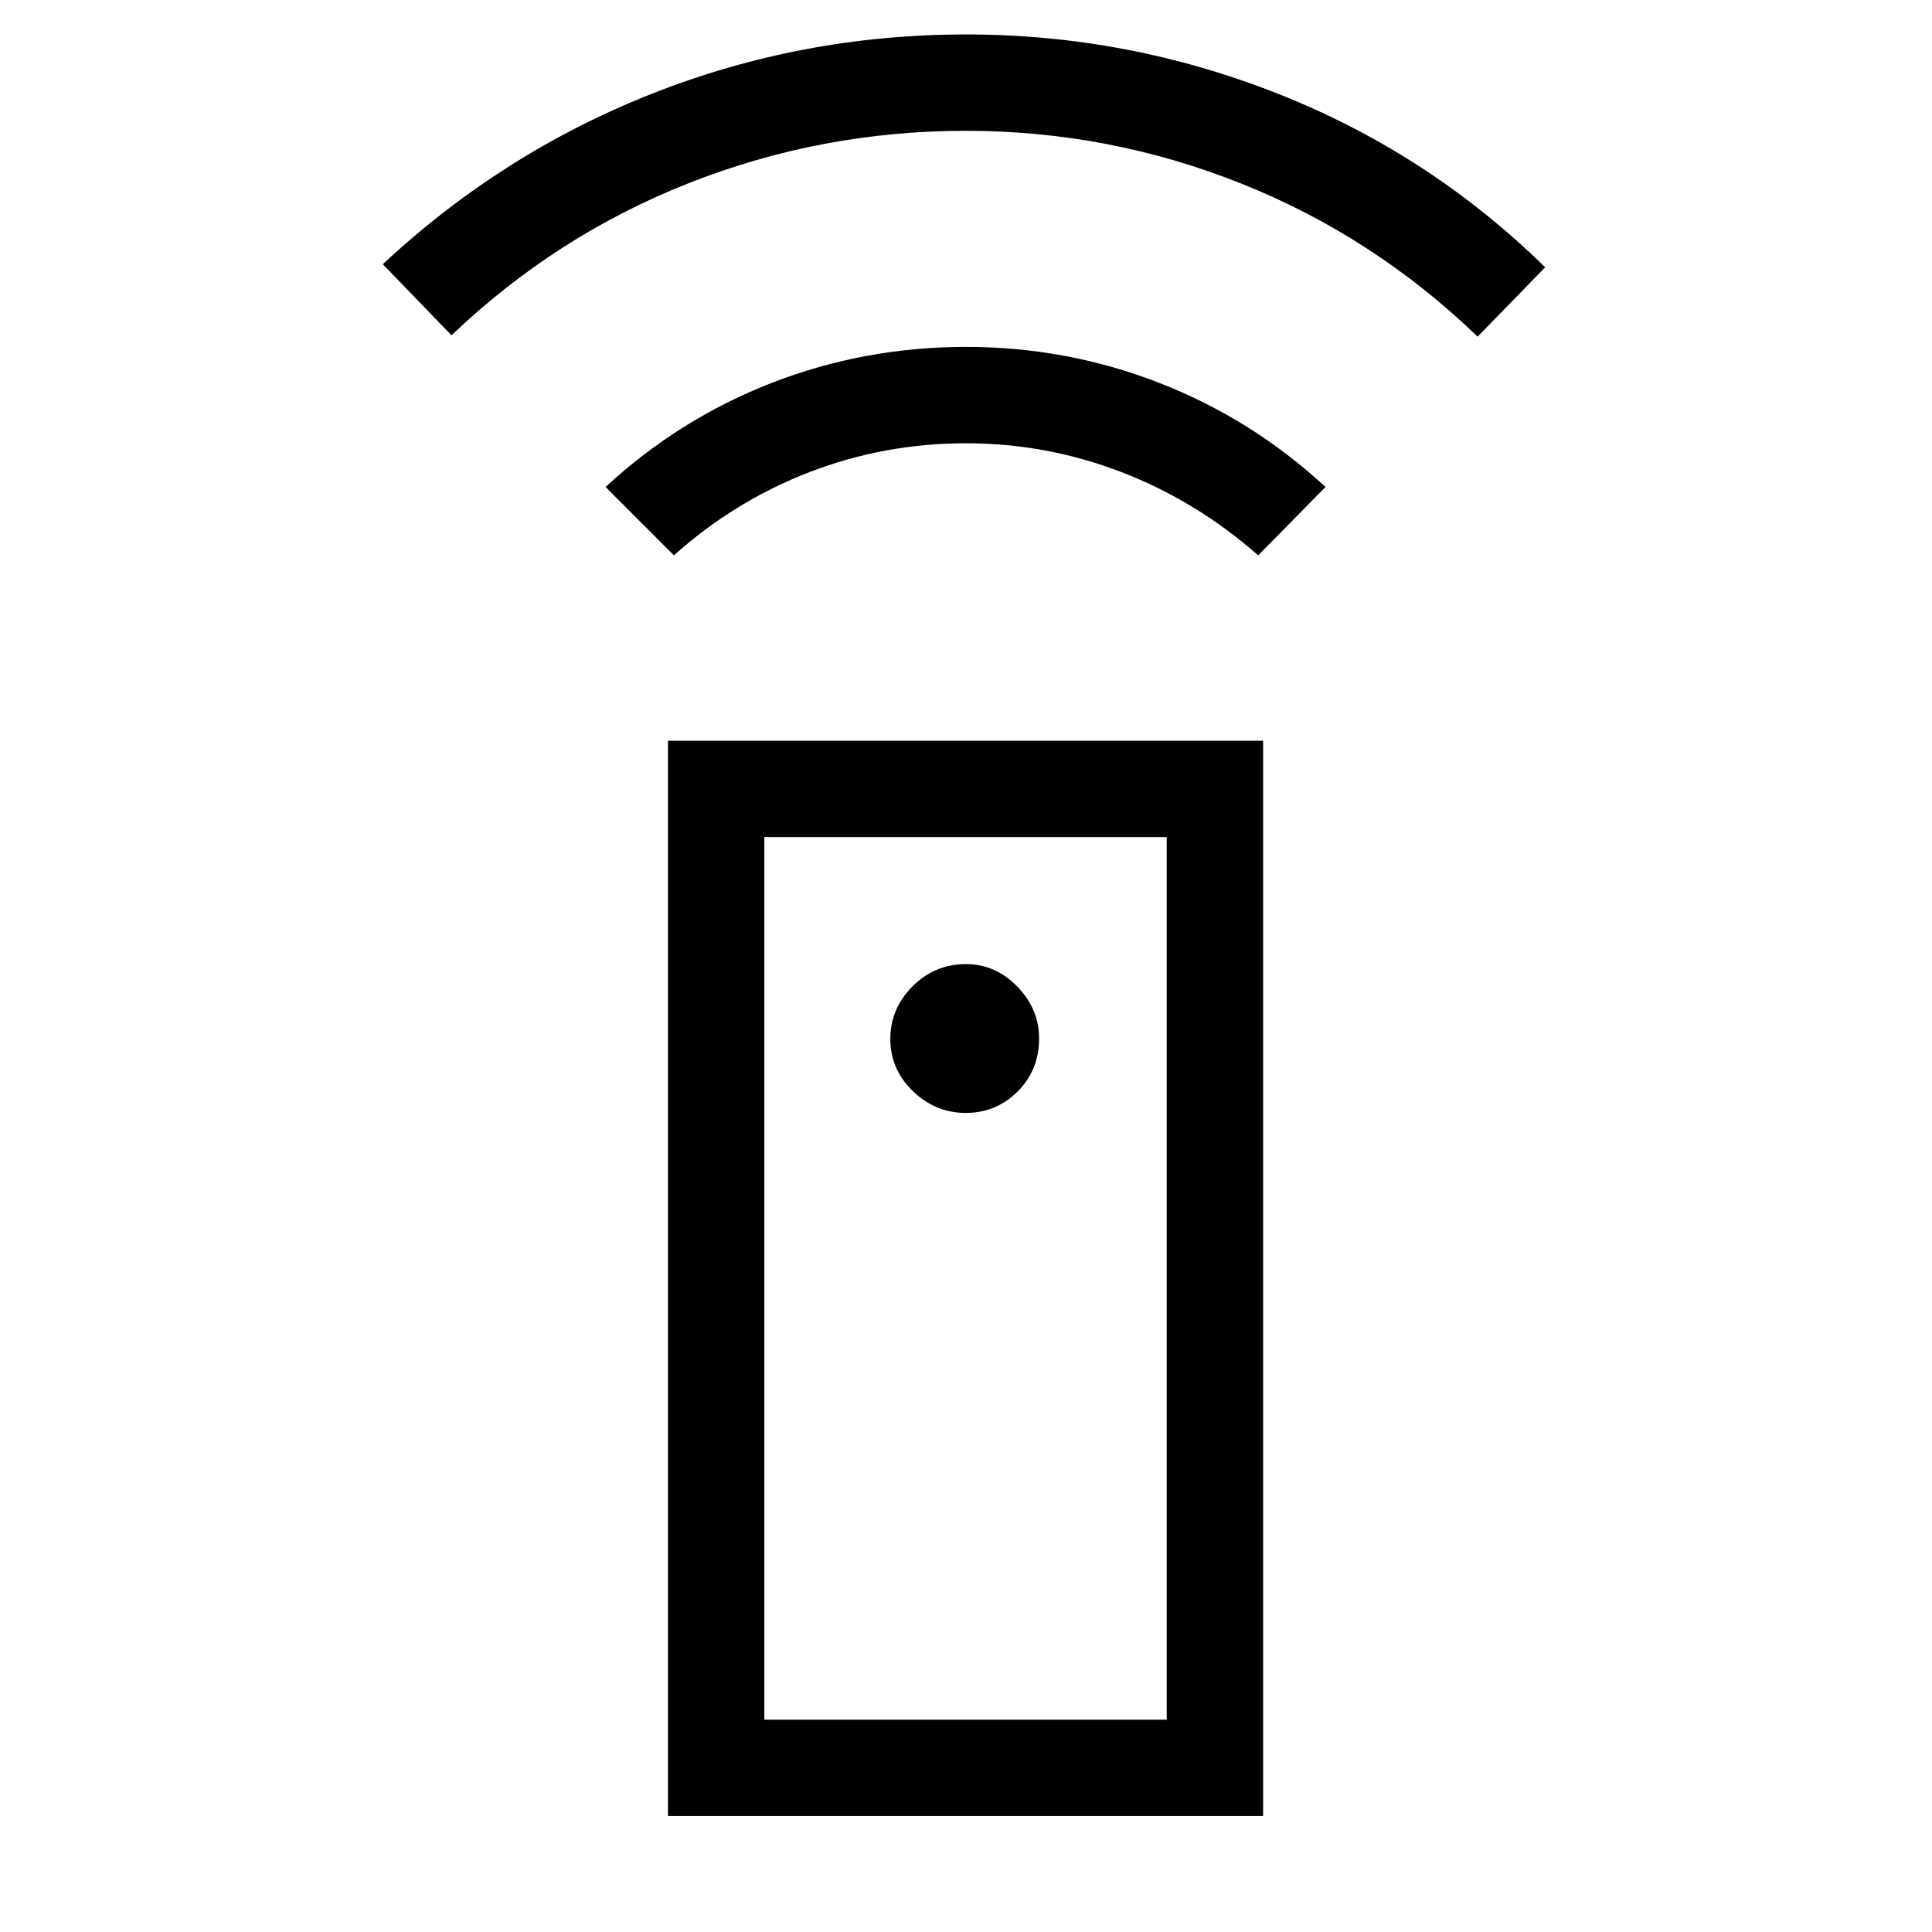 <svg xmlns="http://www.w3.org/2000/svg" height="40" viewBox="0 -960 960 960" width="40"><path d="M331.9-57.62v-534.3h295.73v534.3H331.9ZM479.89-407q15.12 0 25.78-10.66 10.65-10.66 10.65-26.27 0-14.75-10.87-25.88-10.88-11.13-25.4-11.13-15.61 0-26.64 11.07-11.02 11.06-11.02 26.14 0 15.05 11.2 25.89t26.3 10.84ZM334.87-684.04l-33.98-33.99q36.76-33.93 82.71-51.76 45.94-17.84 96.41-17.84 49.95 0 95.91 17.84 45.95 17.83 82.72 51.76l-33.46 33.99q-30.62-26.99-67.89-41.35-37.27-14.35-77.32-14.35-40.57 0-77.79 14.35-37.22 14.36-67.31 41.35ZM224.35-793.39l-34.14-35.32q59.29-55.32 133.78-84.74 74.5-29.43 156.04-29.43 80.62 0 155.38 29.62 74.76 29.62 132.38 86.08l-33.57 34.46q-51.66-49.79-117.36-76.03Q551.17-895 479.89-895q-71.79 0-137.73 26.04-65.94 26.04-117.81 75.57ZM379.78-105.5h199.96v-438.54H379.78v438.54Zm0 0h199.96-199.96Z"/></svg>